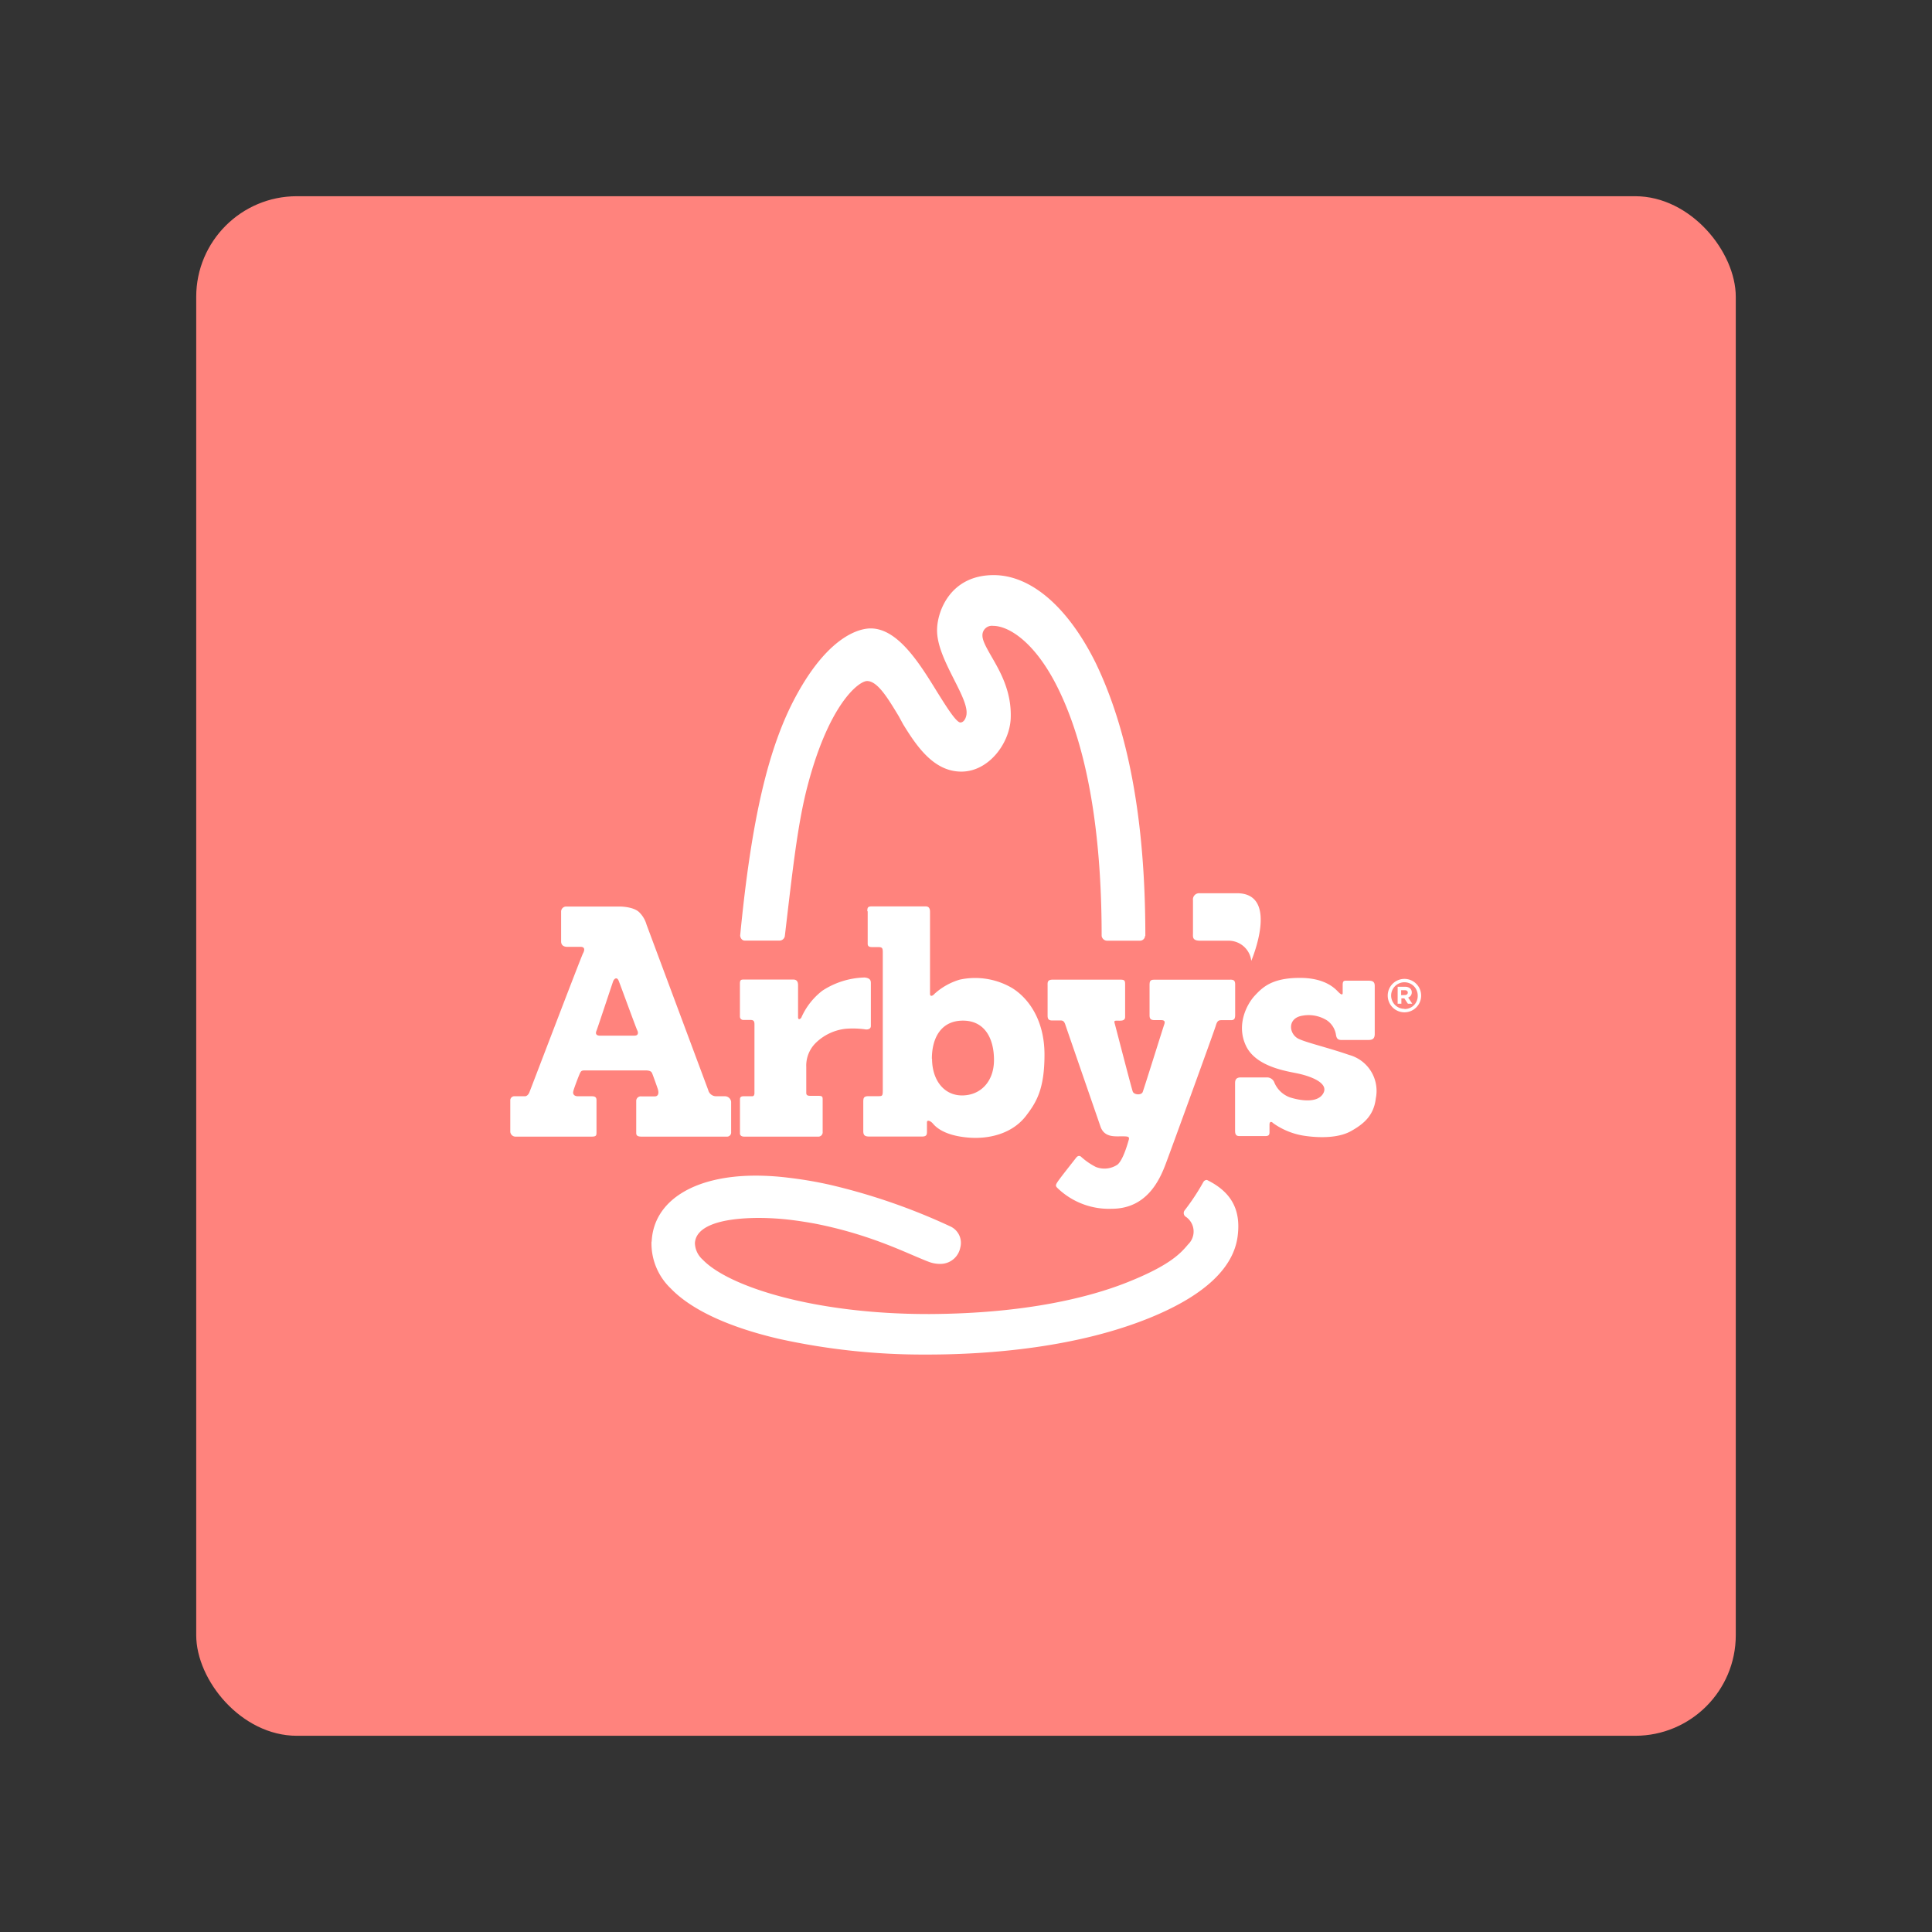 <?xml version="1.0" encoding="UTF-8" standalone="no"?>
<svg
   xmlns:dc="http://purl.org/dc/elements/1.1/"
   xmlns:cc="http://creativecommons.org/ns#"
   xmlns:rdf="http://www.w3.org/1999/02/22-rdf-syntax-ns#"
   xmlns:svg="http://www.w3.org/2000/svg"
   xmlns="http://www.w3.org/2000/svg"
   xmlns:sodipodi="http://sodipodi.sourceforge.net/DTD/sodipodi-0.dtd"
   xmlns:inkscape="http://www.inkscape.org/namespaces/inkscape"
   sodipodi:docname="arbys.svg"
   inkscape:version="1.0.1 (3bc2e813f5, 2020-09-07)"
   version="1.1"
   id="svg2"
   viewBox="0 0 192 192"
   height="192"
   width="192"
   inkscape:export-filename="/home/jphilippe/inkscape/icônes/delta-github/png/arbys.png"
   inkscape:export-xdpi="96"
   inkscape:export-ydpi="96">
  <rect x="0" y="0" width="192" height="192" fill="#333333" stroke="none"/>
  <sodipodi:namedview
     inkscape:document-rotation="0"
     inkscape:window-maximized="0"
     inkscape:window-y="205"
     inkscape:window-x="330"
     inkscape:window-height="875"
     inkscape:window-width="1704"
     units="px"
     showgrid="false"
     inkscape:current-layer="layer1"
     inkscape:document-units="px"
     inkscape:cy="223.02377"
     inkscape:cx="-61.78465"
     inkscape:zoom="0.7071068"
     inkscape:pageshadow="2"
     inkscape:pageopacity="0.0"
     borderopacity="1.0"
     bordercolor="#666666"
     pagecolor="#ffffff"
     id="base"
     inkscape:snap-bbox="false"
     inkscape:object-paths="true"
     inkscape:snap-nodes="true"
     showguides="true"
     inkscape:guide-bbox="true"
     inkscape:snap-object-midpoints="true"
     inkscape:snap-center="true"
     inkscape:snap-global="false"
     inkscape:snap-intersection-paths="true"
     inkscape:snap-smooth-nodes="true"
     inkscape:snap-midpoints="true" />
  <defs
     id="defs4">
    <style
       id="style1921">.cls-1{fill:#d71921;}</style>
  </defs>
  <g
     transform="translate(0,-860.362)"
     id="layer1"
     inkscape:groupmode="layer"
     inkscape:label="Calque 1">
    <rect
       style="fill:#ff837d;fill-opacity:1;fill-rule:evenodd;stroke:none;stroke-opacity:1"
       width="153"
       height="153"
       x="19.5"
       y="879.862"
       rx="10"
       id="rect2091" />
    <g
       id="g2099"
       transform="matrix(1.24,0,0,1.24,-198.237,-282.019)"
       style="fill:#ffffff;fill-opacity:1;stroke-width:0.806">
      <path
         class="cls-1"
         d="m 272.431,999.728 a 1.339,1.339 0 1 0 1.334,1.329 1.339,1.339 0 0 0 -1.334,-1.329 z m 0,2.4 a 1.065,1.065 0 1 1 1.06,-1.065 1.046,1.046 0 0 1 -1.065,1.08 z"
         id="path2093"
         style="fill:#ffffff;fill-opacity:1;stroke-width:0.401" />
      <path
         class="cls-1"
         d="m 271.883,1000.36 h 0.602 a 0.578,0.578 0 0 1 0.418,0.149 0.418,0.418 0 0 1 0.11,0.294 v 0 a 0.418,0.418 0 0 1 -0.289,0.418 l 0.329,0.498 h -0.349 l -0.289,-0.433 h -0.234 v 0.433 h -0.299 z m 0.578,0.662 c 0.149,0 0.234,-0.085 0.234,-0.194 v 0 c 0,-0.129 -0.095,-0.194 -0.239,-0.194 h -0.294 v 0.398 z"
         id="path2095"
         style="fill:#ffffff;fill-opacity:1;stroke-width:0.401" />
      <path
         class="cls-1"
         d="m 270.046,1004.154 v -3.864 c 0,-0.353 -0.194,-0.418 -0.498,-0.418 h -1.837 c -0.204,0 -0.234,0.124 -0.234,0.368 v 0.607 c 0,0.194 -0.124,0.154 -0.353,-0.075 -0.229,-0.229 -0.996,-1.125 -3.077,-1.125 -2.221,0 -2.987,0.742 -3.625,1.434 -0.637,0.692 -1.494,2.34 -0.692,4.018 0.802,1.678 3.261,2.021 4.127,2.206 1.031,0.214 2.519,0.757 2.071,1.583 -0.448,0.826 -1.852,0.597 -2.669,0.339 a 2.141,2.141 0 0 1 -1.255,-1.185 0.627,0.627 0 0 0 -0.612,-0.418 h -2.081 c -0.373,0 -0.458,0.194 -0.458,0.458 v 3.804 c 0,0.254 0.05,0.438 0.334,0.438 h 2.101 c 0.279,0 0.324,-0.119 0.324,-0.314 0,-0.194 0,-0.418 0,-0.617 0,-0.199 0.119,-0.284 0.304,-0.095 a 5.795,5.795 0 0 0 2.44,0.996 c 1.19,0.184 2.753,0.209 3.779,-0.363 1.026,-0.573 1.837,-1.25 1.996,-2.624 a 2.987,2.987 0 0 0 -2.136,-3.485 c -1.787,-0.617 -3.485,-0.996 -4.107,-1.319 -0.697,-0.398 -0.822,-1.494 0.159,-1.782 a 2.768,2.768 0 0 1 2.166,0.329 1.733,1.733 0 0 1 0.712,1.075 c 0.04,0.244 0.07,0.498 0.433,0.498 h 2.191 c 0.358,0 0.498,-0.139 0.498,-0.498 m -9.903,-5.825 c 0,0 2.325,-5.437 -1.14,-5.437 h -2.987 a 0.498,0.498 0 0 0 -0.538,0.563 c 0,0 0,2.32 0,2.624 0,0.304 -0.08,0.617 0.578,0.617 h 2.29 a 1.827,1.827 0 0 1 1.807,1.633 m -1.703,1.494 h -6.074 c -0.344,0 -0.378,0.134 -0.378,0.463 v 2.39 c 0,0.264 0.085,0.383 0.393,0.383 h 0.463 c 0.199,0 0.443,0 0.324,0.339 -0.119,0.339 -1.628,5.173 -1.733,5.432 -0.105,0.259 -0.687,0.229 -0.792,-0.04 -0.105,-0.269 -1.369,-5.183 -1.439,-5.427 -0.07,-0.244 -0.04,-0.259 0.194,-0.259 0.234,0 0.632,0.055 0.632,-0.294 v -2.599 c 0,-0.299 -0.03,-0.393 -0.378,-0.393 h -5.427 c -0.453,0 -0.408,0.244 -0.408,0.498 v 2.385 c 0,0.304 0.11,0.388 0.378,0.388 h 0.543 c 0.204,0 0.378,-0.04 0.498,0.329 0.119,0.368 2.519,7.294 2.818,8.17 0.299,0.876 1.13,0.787 1.653,0.787 0.523,0 0.697,0 0.617,0.274 -0.08,0.274 -0.448,1.618 -0.906,1.992 a 1.872,1.872 0 0 1 -1.733,0.189 5.362,5.362 0 0 1 -1.2,-0.832 c -0.11,-0.085 -0.259,-0.075 -0.393,0.105 -0.134,0.179 -1.135,1.434 -1.419,1.837 -0.284,0.403 -0.219,0.433 0.04,0.677 a 5.93,5.93 0 0 0 4.242,1.563 c 2.813,0 3.844,-2.315 4.327,-3.595 0.483,-1.28 3.888,-10.64 4.013,-11.073 0.124,-0.433 0.254,-0.448 0.498,-0.448 h 0.717 c 0.269,0 0.339,-0.119 0.339,-0.418 v -2.435 c 0,-0.299 -0.09,-0.393 -0.393,-0.393 m -6.806,-3.515 c 0,-9.4 -1.409,-16.54 -3.983,-21.877 -2.216,-4.466 -5.178,-7.03 -8.175,-7.03 -3.415,0 -4.481,2.808 -4.531,4.287 -0.055,1.28 0.667,2.708 1.364,4.093 0.543,1.07 1.051,2.076 0.996,2.723 0,0.189 -0.144,0.707 -0.498,0.707 -0.353,0 -1.26,-1.494 -1.862,-2.45 -1.394,-2.265 -3.137,-5.088 -5.327,-5.088 -0.712,0 -3.236,0.388 -5.945,5.352 -2.27,4.152 -3.615,10.012 -4.511,19.253 0,0.144 0.11,0.413 0.363,0.413 h 2.753 a 0.433,0.433 0 0 0 0.463,-0.358 c 0.627,-5.332 0.996,-8.663 1.703,-11.576 1.733,-6.97 4.212,-8.862 4.889,-8.867 0.836,0 1.658,1.364 2.529,2.803 l 0.358,0.657 c 1.125,1.837 2.489,3.799 4.67,3.799 2.181,0 3.854,-2.24 3.953,-4.242 0.095,-2.171 -0.851,-3.789 -1.538,-4.979 -0.393,-0.687 -0.727,-1.27 -0.727,-1.678 a 0.757,0.757 0 0 1 0.851,-0.782 c 1.265,0 3.396,1.314 5.218,5.029 2.858,5.81 3.485,13.682 3.485,19.821 a 0.448,0.448 0 0 0 0.463,0.383 h 2.619 a 0.408,0.408 0 0 0 0.398,-0.393 m -33.174,15.753 v -2.44 a 0.498,0.498 0 0 0 -0.498,-0.453 h -0.702 a 0.652,0.652 0 0 1 -0.637,-0.498 l -4.944,-13.259 a 2.235,2.235 0 0 0 -0.592,-0.996 c -0.473,-0.458 -1.558,-0.453 -1.558,-0.453 h -4.287 a 0.408,0.408 0 0 0 -0.408,0.383 c 0,0.179 0,2.201 0,2.415 0,0.214 0.11,0.433 0.498,0.433 h 1.065 c 0.349,0 0.339,0.254 0.189,0.528 -0.149,0.274 -4.257,11.053 -4.307,11.162 -0.159,0.329 -0.373,0.284 -0.373,0.284 h -0.807 a 0.324,0.324 0 0 0 -0.339,0.349 v 2.454 a 0.418,0.418 0 0 0 0.418,0.433 h 6.094 c 0.393,0 0.398,-0.1 0.398,-0.378 v -2.534 c 0,-0.284 -0.154,-0.324 -0.413,-0.324 h -1.085 c -0.329,0 -0.418,-0.214 -0.358,-0.408 0,-0.08 0.373,-1.08 0.498,-1.364 0.124,-0.284 0.164,-0.299 0.498,-0.299 h 4.76 c 0.498,0 0.528,0.149 0.597,0.329 0.07,0.179 0.329,0.901 0.388,1.08 0.184,0.498 0,0.672 -0.204,0.672 h -1.105 a 0.363,0.363 0 0 0 -0.393,0.378 v 2.554 c 0,0.199 0.095,0.294 0.433,0.294 h 6.871 a 0.329,0.329 0 0 0 0.304,-0.344 m -7.742,-7.747 h -2.753 c -0.408,0 -0.363,-0.244 -0.294,-0.403 0.07,-0.159 1.245,-3.719 1.329,-3.948 0.085,-0.229 0.309,-0.378 0.443,-0.055 0.134,0.324 1.394,3.789 1.494,3.983 0.1,0.194 0.07,0.418 -0.204,0.418 m 18.67,-9.958 v 2.599 c 0,0.179 0.095,0.264 0.344,0.264 h 0.498 c 0.349,0 0.368,0.1 0.368,0.468 v 10.983 c 0,0.498 -0.04,0.498 -0.388,0.498 h -0.747 c -0.378,0 -0.428,0.124 -0.428,0.453 v 2.35 c 0,0.348 0.144,0.433 0.498,0.433 h 4.202 c 0.368,0 0.403,-0.144 0.403,-0.388 v -0.747 c 0,-0.244 0.299,-0.105 0.458,0.075 0.159,0.179 0.767,0.961 2.823,1.14 1.683,0.149 3.545,-0.304 4.645,-1.723 0.836,-1.09 1.494,-2.136 1.494,-4.924 0,-2.788 -1.299,-4.546 -2.614,-5.347 a 5.85,5.85 0 0 0 -4.177,-0.662 5.173,5.173 0 0 0 -2.021,1.135 c -0.124,0.154 -0.363,0.274 -0.363,0 v -6.572 c 0,-0.339 -0.149,-0.433 -0.358,-0.433 h -4.322 c -0.319,0 -0.344,0.119 -0.344,0.383 m 5.173,11.83 c 0,-1.678 0.742,-3.057 2.489,-3.057 1.748,0 2.489,1.424 2.489,3.157 0,1.733 -1.085,2.838 -2.559,2.838 -1.474,0 -2.405,-1.26 -2.405,-2.938 m -14.234,2.699 c 0,0 0.03,0.304 -0.169,0.304 h -0.692 c -0.304,0 -0.299,0.159 -0.299,0.294 v 2.669 c 0,0 -0.04,0.274 0.349,0.274 h 5.91 a 0.349,0.349 0 0 0 0.368,-0.388 v -2.534 c 0,-0.269 0,-0.348 -0.353,-0.348 h -0.543 c -0.254,0 -0.418,0 -0.418,-0.244 v -2.071 a 2.559,2.559 0 0 1 0.797,-1.962 4.063,4.063 0 0 1 2.34,-1.095 7.045,7.045 0 0 1 1.663,0.055 c 0.239,0 0.378,-0.095 0.378,-0.284 v -3.44 c 0,-0.199 -0.055,-0.398 -0.498,-0.443 a 6.472,6.472 0 0 0 -3.386,1.055 5.521,5.521 0 0 0 -1.693,2.166 c -0.095,0.134 -0.259,0.189 -0.259,-0.045 v -2.564 c 0,-0.259 -0.085,-0.448 -0.388,-0.448 h -3.918 c -0.244,0 -0.353,0 -0.353,0.334 v 2.629 a 0.264,0.264 0 0 0 0.269,0.274 h 0.558 c 0.244,0 0.339,0.07 0.339,0.353 z m -8.25,11.949 a 4.979,4.979 0 0 0 1.528,3.744 c 1.638,1.713 4.64,3.112 8.678,4.053 a 53.497,53.497 0 0 0 11.745,1.26 h 0.149 c 4.979,0 12.123,-0.558 18.063,-3.037 4.232,-1.768 6.507,-3.953 6.816,-6.473 0.224,-1.802 -0.254,-3.405 -2.46,-4.481 a 0.314,0.314 0 0 0 -0.289,0.159 17.849,17.849 0 0 1 -1.494,2.265 0.358,0.358 0 0 0 0.045,0.498 1.429,1.429 0 0 1 0.229,2.236 c -0.588,0.697 -1.424,1.673 -4.914,3.057 -2.878,1.14 -7.966,2.489 -15.788,2.529 h -0.154 c -9.111,0 -15.982,-2.196 -18.053,-4.362 a 1.837,1.837 0 0 1 -0.622,-1.309 c 0.055,-1.294 1.857,-2.016 5.078,-2.031 h 0.055 a 21.782,21.782 0 0 1 2.609,0.164 c 0.642,0.08 1.265,0.179 1.867,0.289 a 33.273,33.273 0 0 1 3.983,1.036 v 0 c 1.817,0.593 3.236,1.23 4.187,1.633 0.548,0.229 0.906,0.383 1.105,0.443 a 2.489,2.489 0 0 0 0.891,0.115 v 0 a 1.618,1.618 0 0 0 1.494,-1.309 1.449,1.449 0 0 0 -0.812,-1.698 49.429,49.429 0 0 0 -9.599,-3.321 32.233,32.233 0 0 0 -3.391,-0.578 v 0 a 21.454,21.454 0 0 0 -2.549,-0.164 h -0.045 c -4.979,0 -8.195,2.041 -8.339,5.293"
         id="path2097"
         style="fill:#ffffff;fill-opacity:1;stroke-width:0.401" />
    </g>
  </g>
  <style
     type="text/css"
     id="style853">
	.st0{fill:#FFFFFF;}
</style>
</svg>
